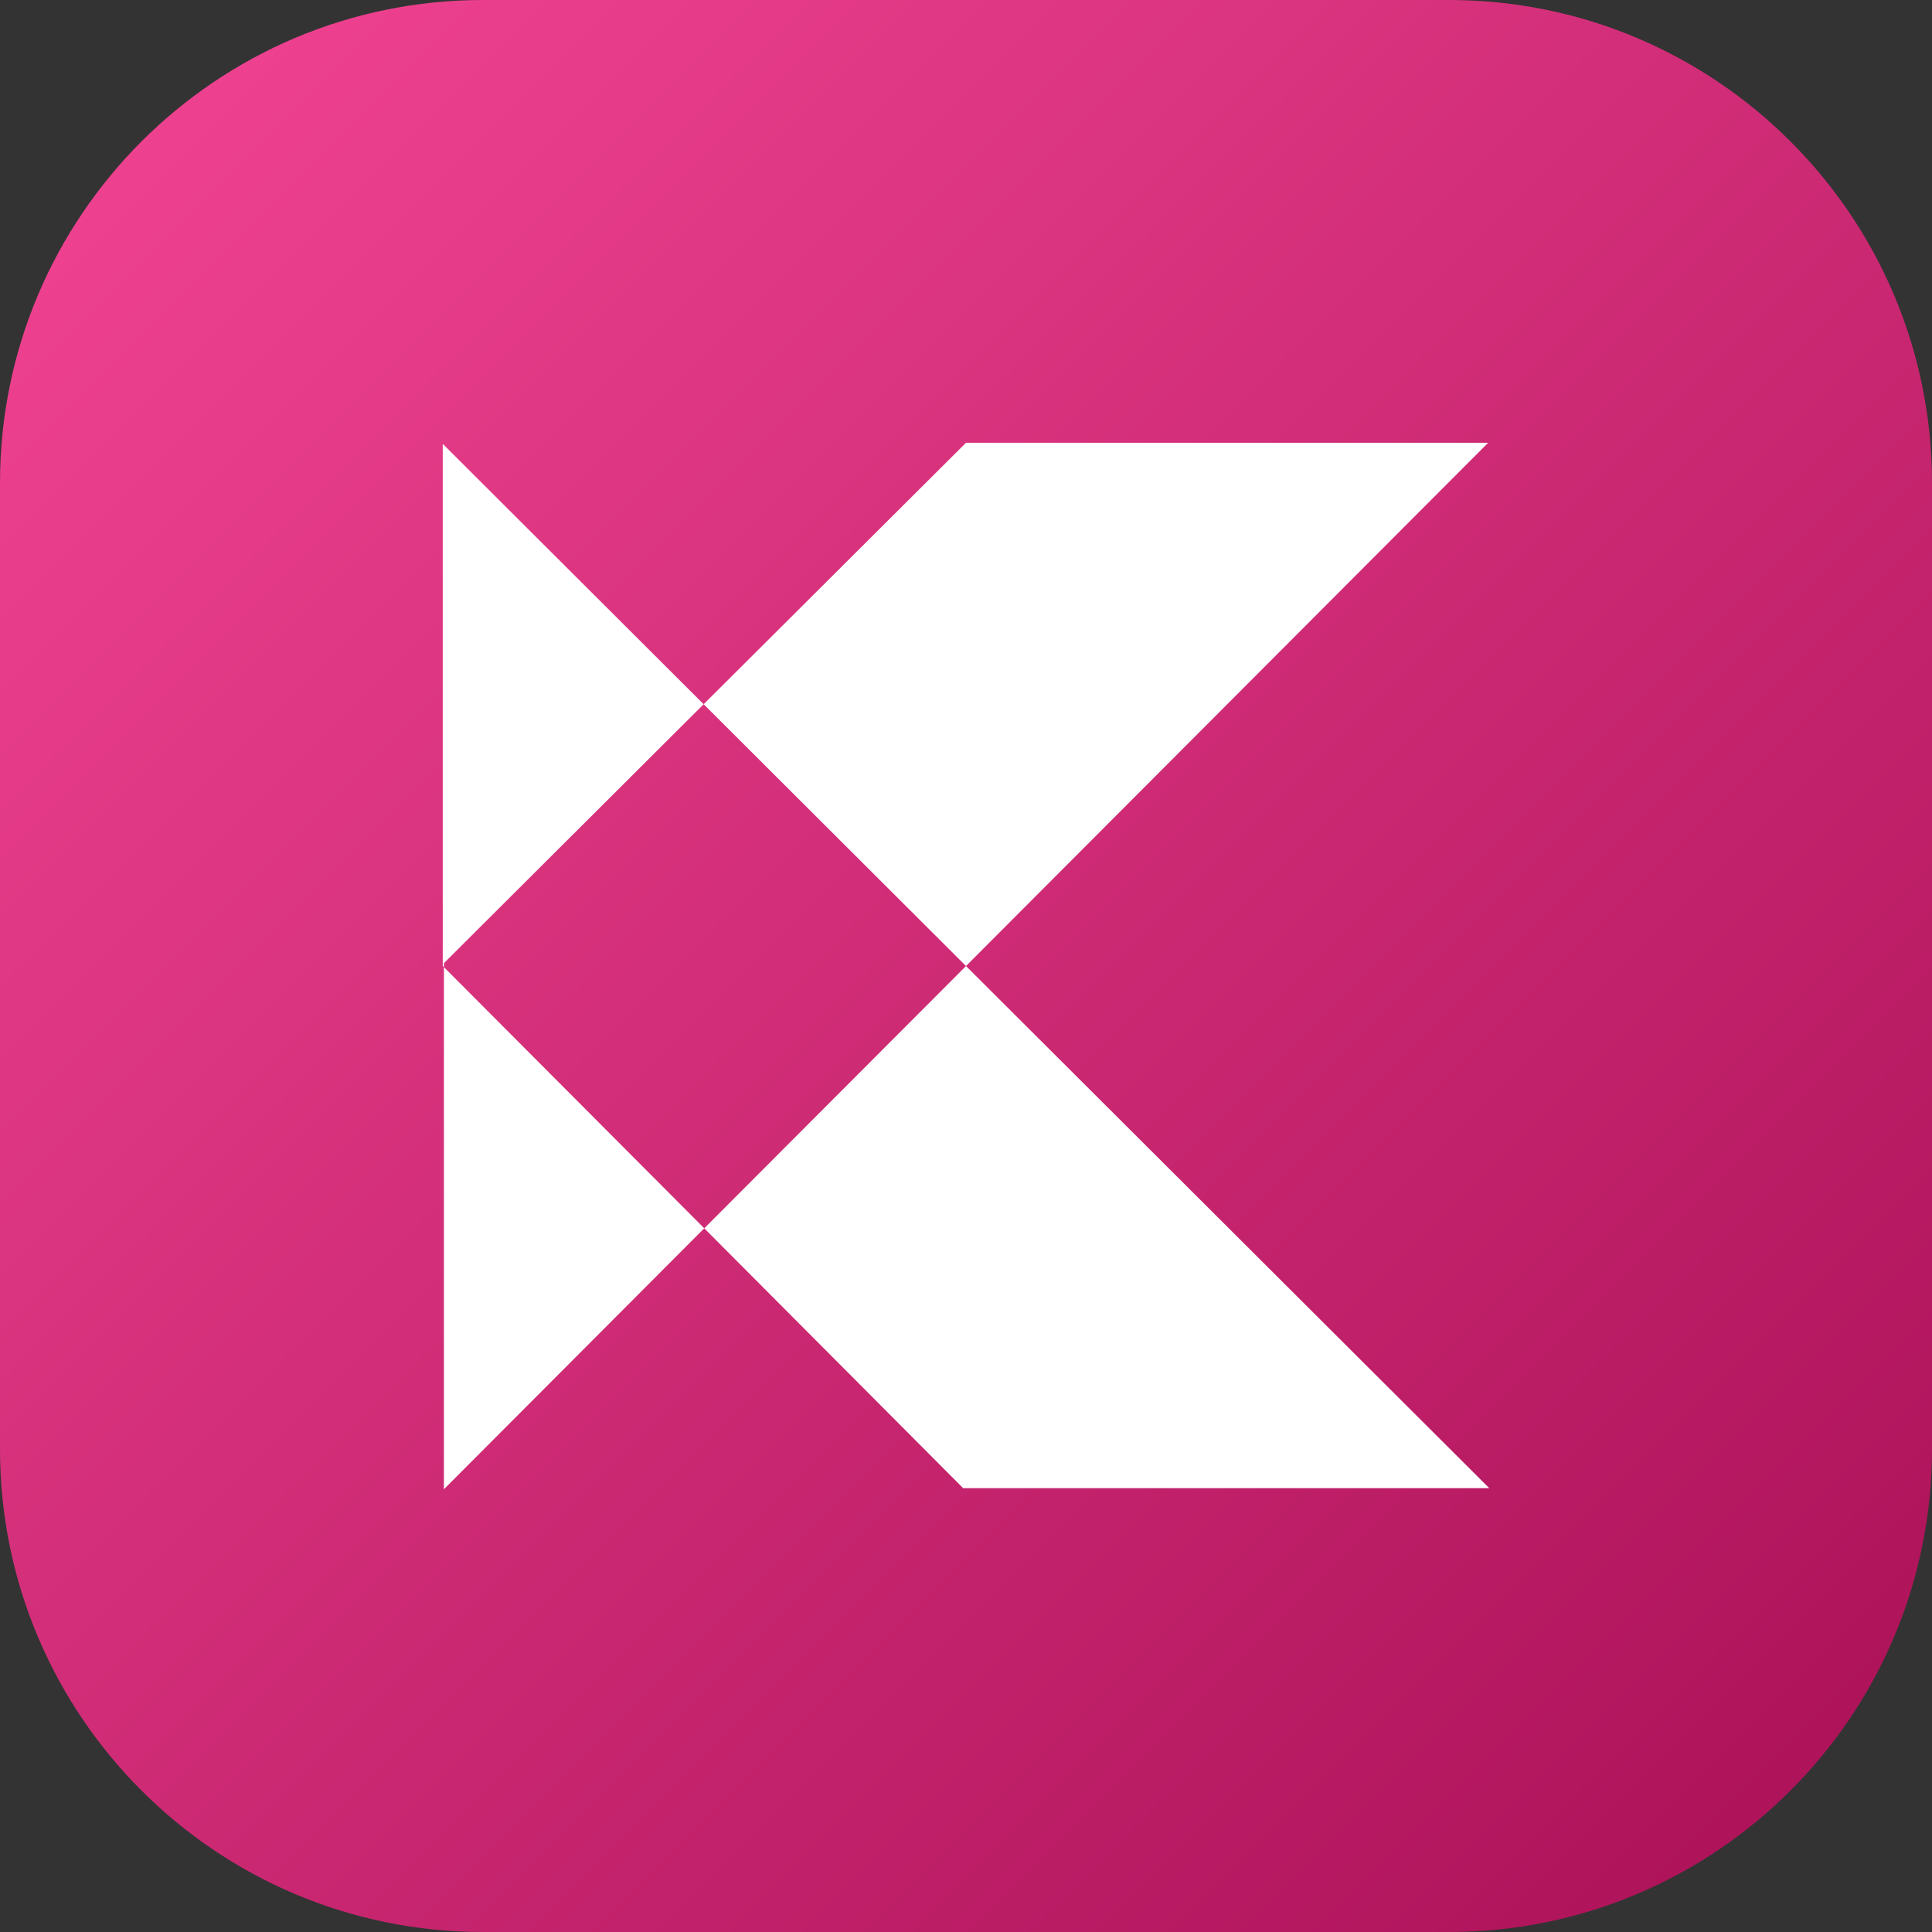<svg width="48" height="48" viewBox="0 0 48 48" fill="none" xmlns="http://www.w3.org/2000/svg">
<rect x="0" y="0" width="48" height="48" fill="#333333" stroke="none"/>
<g clip-path="url(#clip0_1320_2553)">
<path d="M0 12C0 5.373 5.373 0 12 0H36C42.627 0 48 5.373 48 12V36C48 42.627 42.627 48 36 48H12C5.373 48 0 42.627 0 36V12Z" fill="url(#paint0_linear_1320_2553)"/>
<path d="M24 24.001L36.973 11H24L17.482 17.496L11 11.028V24L11.029 24.028V23.93L17.482 17.496L24 24.001L17.497 30.517L11.029 24.028L11.029 37L17.497 30.517L23.929 36.973H37L24 24.001Z" fill="white"/>
</g>
<defs>
<linearGradient id="paint0_linear_1320_2553" x1="48" y1="48" x2="-2.71797e-05" y2="2.71797e-05" gradientUnits="userSpaceOnUse">
<stop stop-color="#A91056"/>
<stop offset="1" stop-color="#F34594"/>
</linearGradient>
<clipPath id="clip0_1320_2553">
<rect width="48" height="48" fill="white"/>
</clipPath>
</defs>
</svg>
